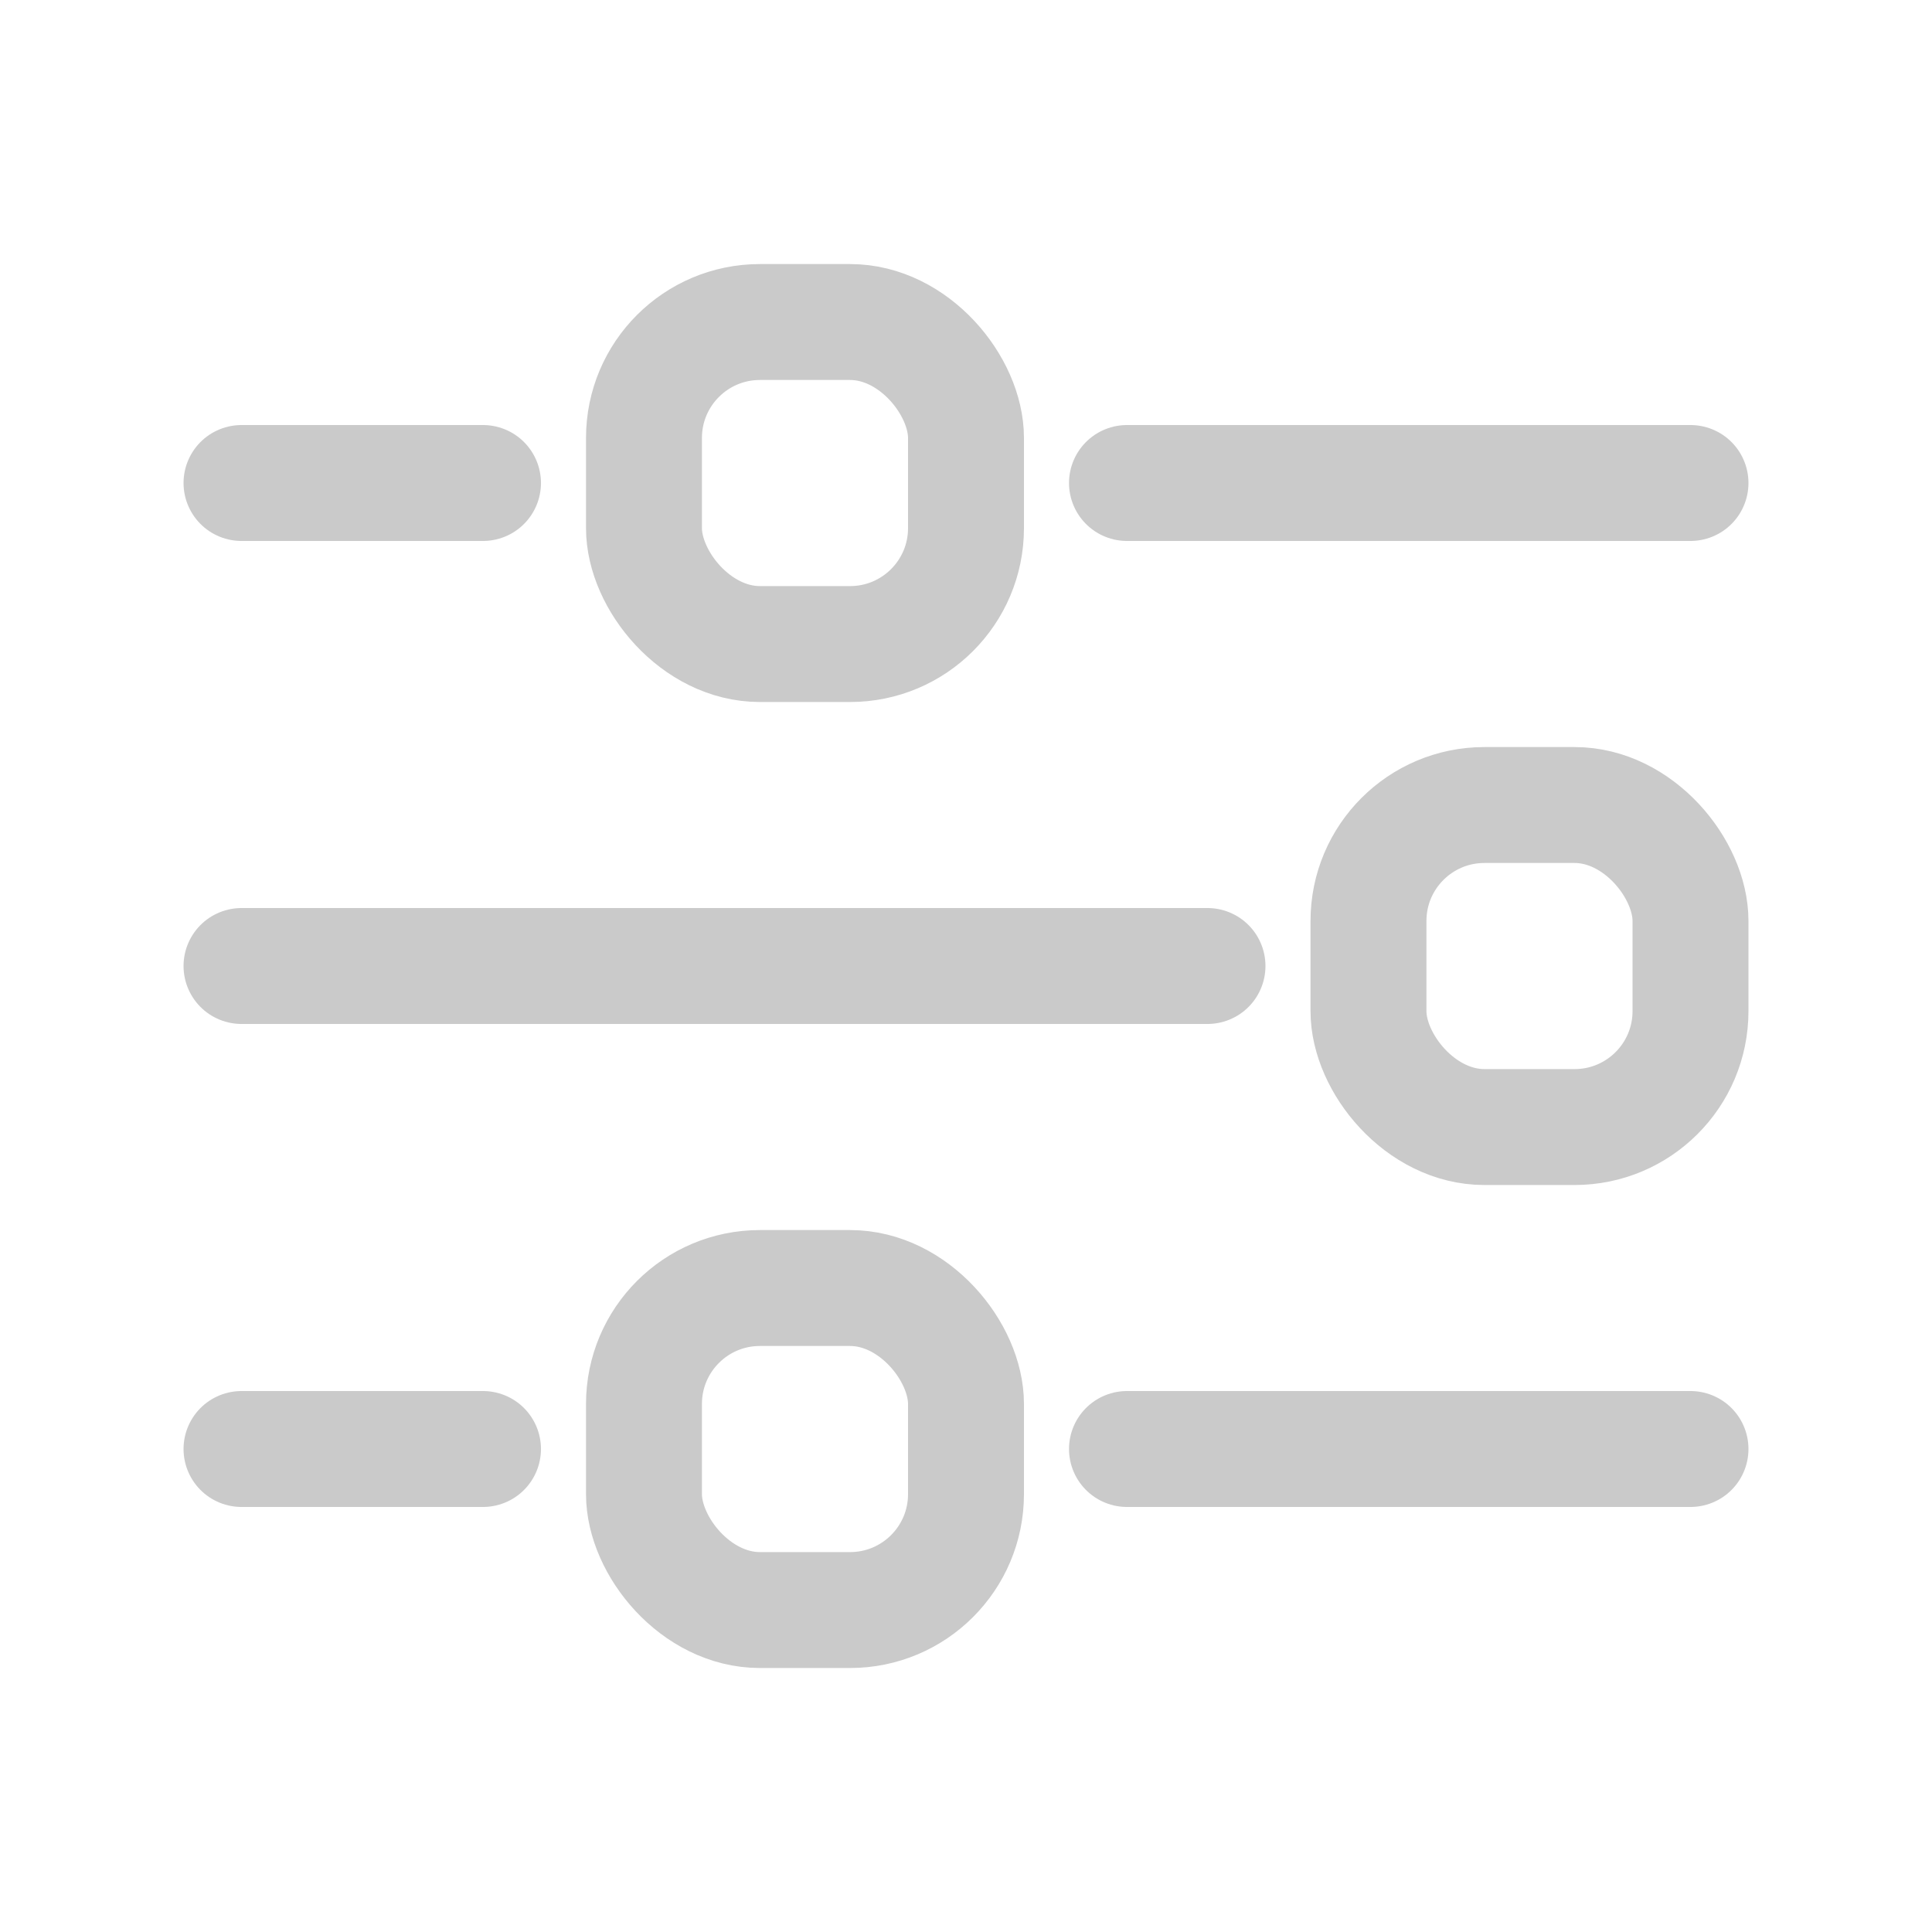<svg width="25" height="25" viewBox="0 0 25 25" fill="none" xmlns="http://www.w3.org/2000/svg">
<path d="M3.125 6.25H6.25" stroke="#CACACA" stroke-width="1.5" stroke-linecap="round"/>
<path d="M3.125 18.75H6.25" stroke="#CACACA" stroke-width="1.5" stroke-linecap="round"/>
<path d="M14.583 6.25L21.875 6.25" stroke="#CACACA" stroke-width="1.5" stroke-linecap="round"/>
<path d="M14.583 18.75L21.875 18.75" stroke="#CACACA" stroke-width="1.5" stroke-linecap="round"/>
<path d="M3.125 12.5H15.625" stroke="#CACACA" stroke-width="1.5" stroke-linecap="round"/>
<rect x="8.333" y="4.167" width="4.167" height="4.167" rx="1.5" stroke="#CACACA" stroke-width="1.5"/>
<rect x="8.333" y="16.667" width="4.167" height="4.167" rx="1.5" stroke="#CACACA" stroke-width="1.5"/>
<rect x="17.708" y="10.417" width="4.167" height="4.167" rx="1.5" stroke="#CACACA" stroke-width="1.5"/>
</svg>
